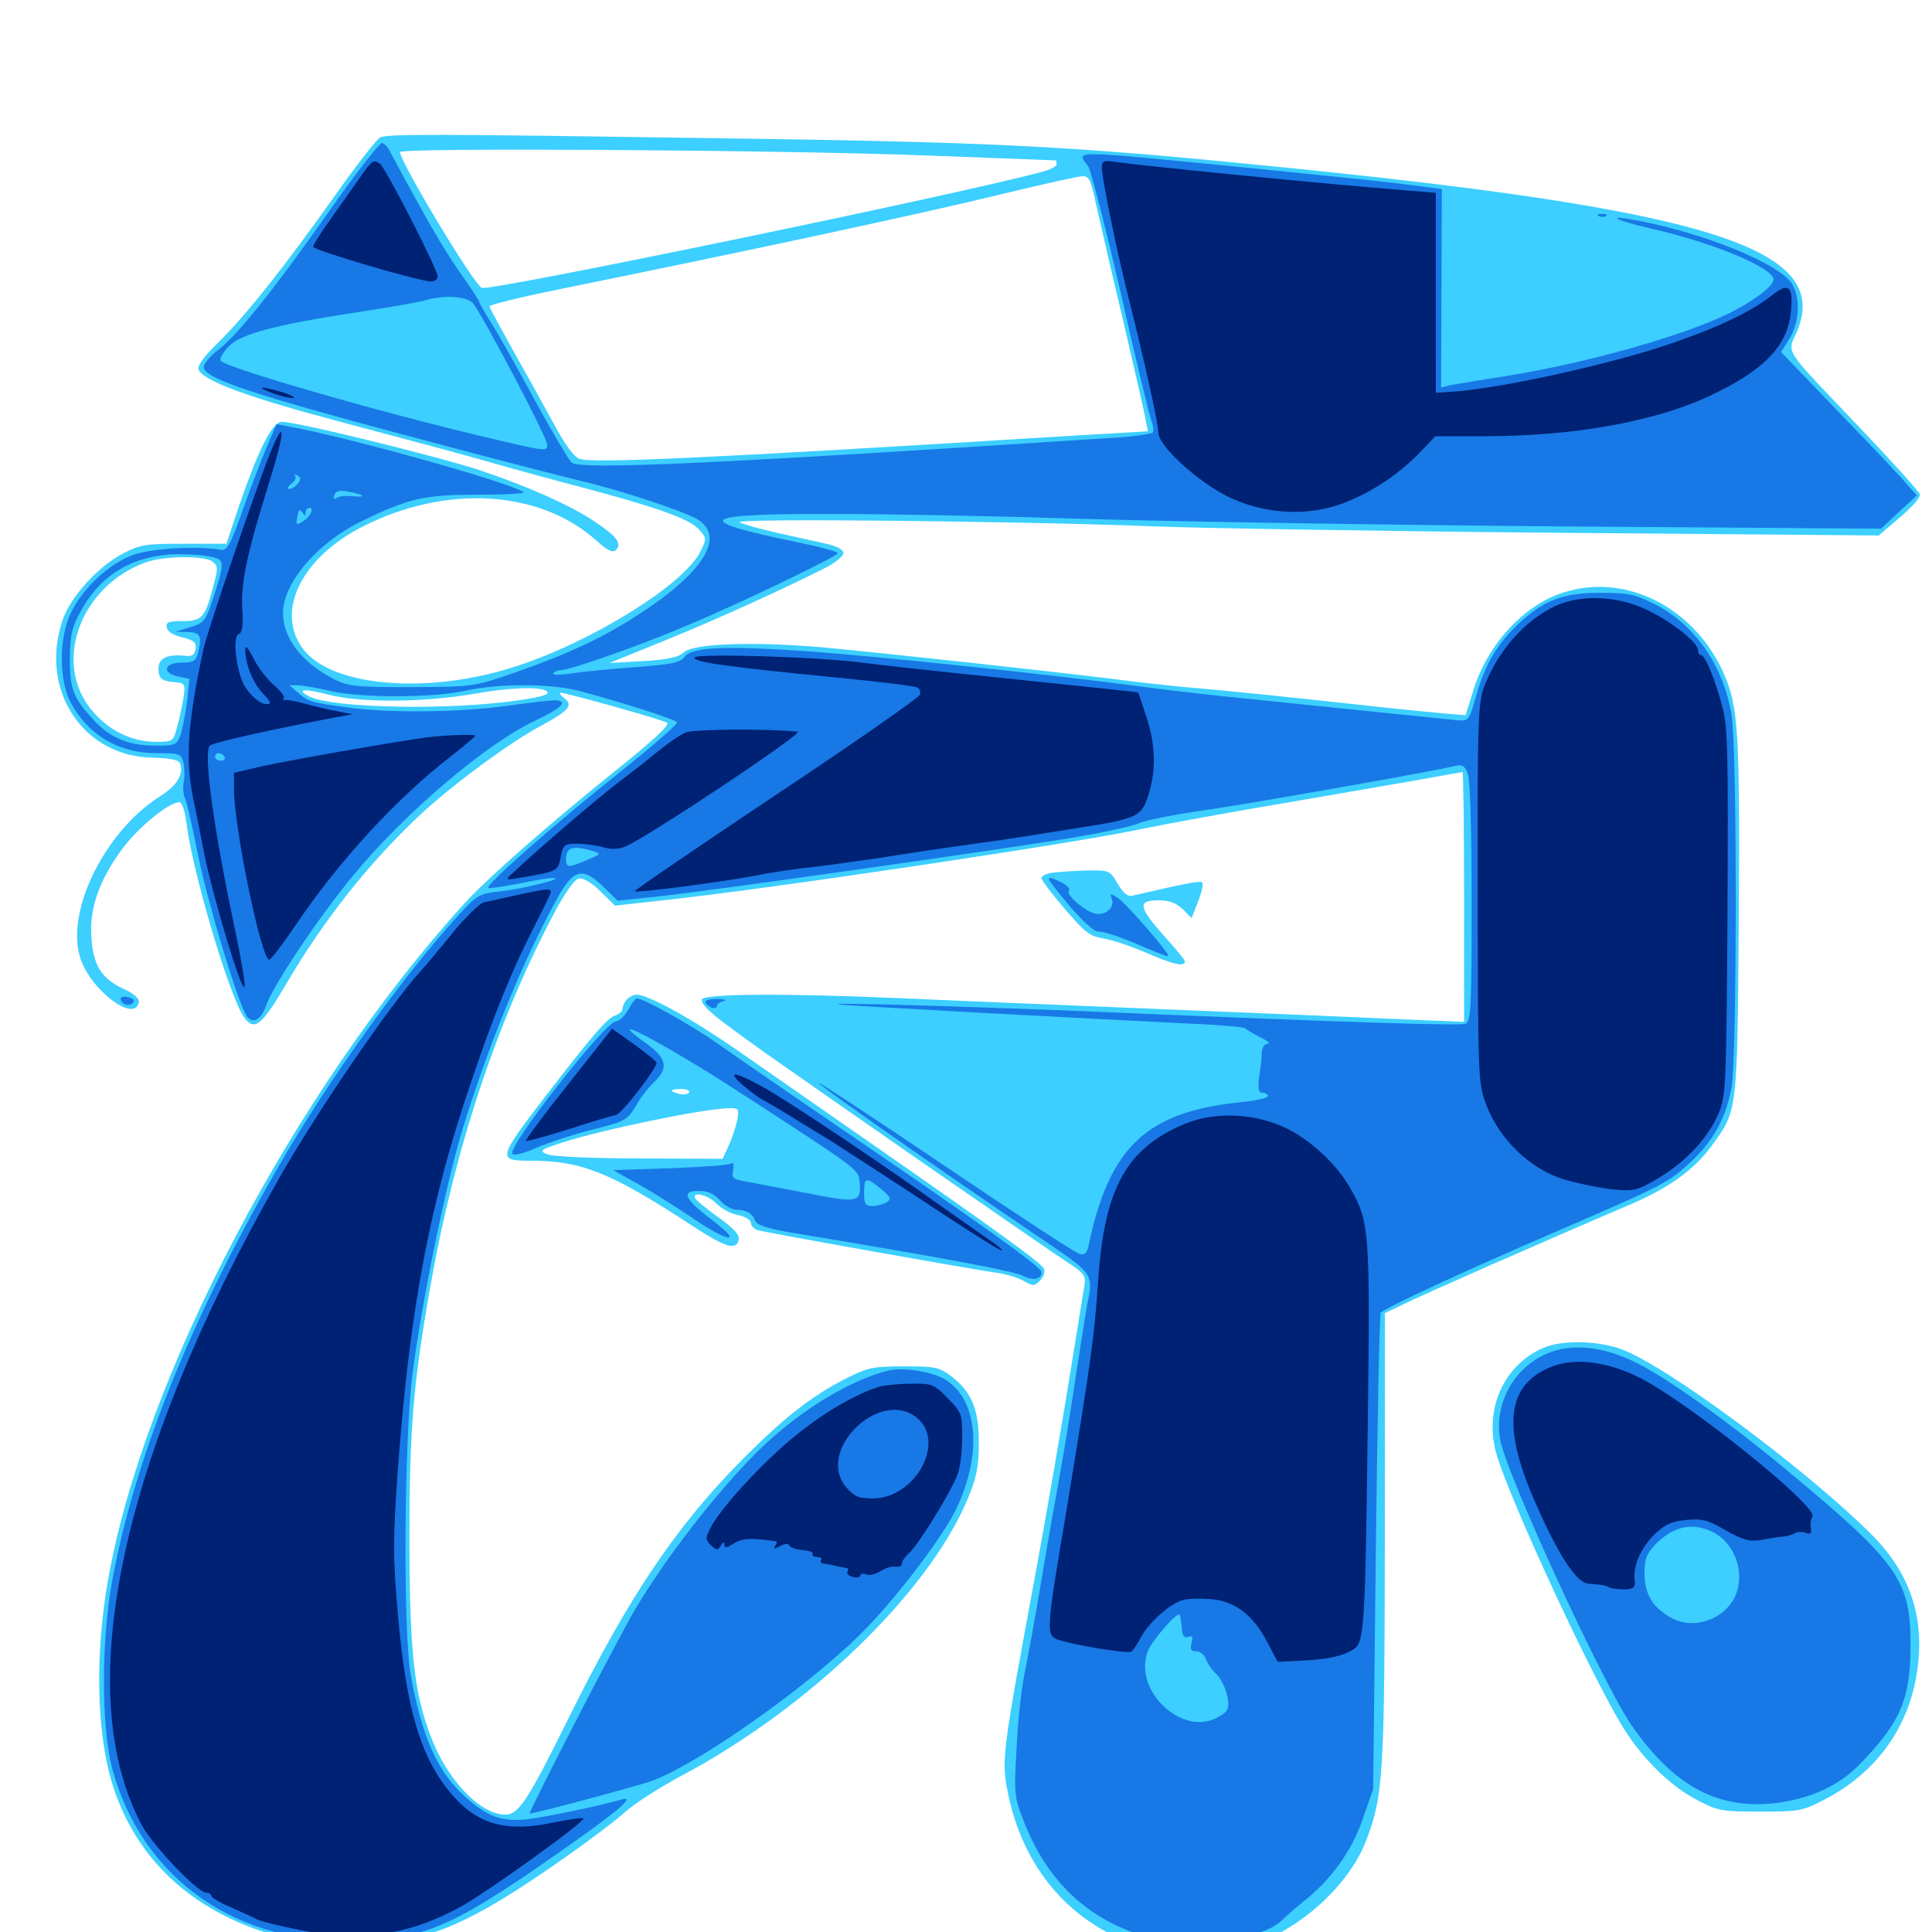 <svg xmlns="http://www.w3.org/2000/svg" viewBox="0 -1000 1000 1000">
	<path fill="#3ccfff" d="M196.875 -928.906C195.117 -928.125 184.766 -914.844 173.828 -899.414C147.852 -862.695 127.148 -836.523 112.891 -822.656C105.664 -815.625 101.953 -810.547 102.734 -808.789C104.883 -802.93 128.906 -794.141 177.734 -781.25C229.883 -767.383 235.742 -765.82 257.812 -759.57C270.117 -756.055 289.453 -750.781 300.781 -747.852C338.281 -737.891 356.445 -731.641 361.328 -726.367C365.82 -721.68 365.82 -721.289 362.695 -714.844C354.688 -697.852 307.031 -668.164 267.578 -655.273C221.484 -640.039 170.703 -644.531 156.445 -664.648C142.578 -683.984 156.25 -711.328 187.5 -727.344C230.859 -749.414 279.492 -746.484 308.789 -720.117C314.453 -715.039 317.188 -713.672 318.75 -715.234C322.07 -718.555 319.336 -722.461 307.422 -730.273C295.117 -738.477 273.828 -748.047 248.242 -756.641C226.367 -763.867 150.781 -782.422 145.508 -781.641C140.625 -780.859 133.789 -767.188 124.023 -739.062L117.188 -718.555H95.117C75.195 -718.555 72.461 -718.164 63.281 -713.281C50.586 -706.641 36.328 -690.82 32.422 -679.102C20.117 -642.969 42.969 -608.203 79.297 -607.812C88.086 -607.617 92.578 -606.641 93.164 -604.883C95.312 -599.414 91.602 -593.359 83.203 -588.086C54.883 -570.312 34.375 -529.688 41.211 -505.273C45.703 -488.477 69.727 -469.922 71.875 -481.25C72.07 -483.203 69.336 -485.742 64.062 -488.086C52.344 -493.555 48.242 -500.391 47.266 -515.039C46.289 -530.273 51.562 -544.922 63.672 -561.133C71.875 -572.07 87.5 -584.766 92.773 -584.766C94.141 -584.766 95.703 -580.469 96.484 -574.219C99.219 -550.391 118.164 -485.938 125.977 -474.023C131.445 -465.82 135.156 -468.555 148.438 -491.211C167.969 -524.414 191.211 -553.711 217.969 -578.711C234.57 -594.141 264.258 -616.016 280.859 -624.805C294.531 -632.227 296.875 -635.156 291.992 -638.672C290.039 -640.234 289.062 -641.406 290.234 -641.406C293.164 -641.406 342.188 -627.734 345.117 -625.977C347.07 -625 339.062 -617.383 316.016 -599.023C283.789 -573.047 252.344 -545.508 240.43 -532.422C152.539 -435.742 74.023 -286.523 55.859 -181.836C49.219 -144.141 50 -104.492 57.617 -78.32C69.922 -36.719 101.367 -8.398 148.242 3.32C161.719 6.836 168.75 7.422 186.328 6.641C222.266 5.078 242.773 -3.711 293.164 -39.062C305.273 -47.656 319.141 -58.008 324.023 -62.5C328.906 -66.797 341.797 -75 352.344 -80.664C418.75 -115.82 480.859 -175.977 500.977 -224.414C505.469 -235.156 506.641 -241.211 506.641 -252.734C506.836 -270.117 502.93 -279.492 492.578 -287.5C486.133 -292.383 484.18 -292.773 467.969 -292.773C451.562 -292.773 449.219 -292.188 437.5 -286.328C419.531 -276.953 406.055 -266.406 384.766 -245.117C350.195 -210.352 325.391 -173.633 294.336 -110.742C272.656 -66.992 268.164 -60.156 260.742 -60.742C247.461 -61.719 231.055 -79.492 222.852 -101.562C214.258 -124.219 212.109 -144.727 211.914 -201.953C211.914 -260.742 213.867 -283.984 222.852 -334.766C235.547 -406.25 257.422 -471.68 286.719 -527.148C292.383 -537.891 297.461 -544.922 299.609 -545.312C301.758 -545.703 306.25 -543.164 310.742 -538.672L318.359 -531.25L341.211 -533.789C393.945 -539.258 558.984 -563.867 591.797 -571.094C600.977 -573.047 636.914 -579.688 671.875 -585.547C706.836 -591.602 740.039 -597.266 745.898 -598.438C751.562 -599.414 756.641 -600.391 757.031 -600.391C757.422 -600.391 757.812 -571.289 757.812 -535.742V-471.094L729.102 -472.266C713.086 -473.047 657.227 -475.391 604.492 -477.539C551.953 -479.688 490.82 -482.227 468.75 -483.203C407.812 -485.938 363.281 -485.742 363.281 -482.617C363.281 -479.102 368.359 -474.805 395.508 -455.469C420.508 -437.695 542.969 -352.734 555.078 -344.922C560.938 -341.016 562.109 -339.062 561.328 -334.961C560.938 -332.227 557.422 -310.938 553.711 -287.891C550 -264.844 542.188 -219.141 536.133 -186.328C518.555 -91.406 518.164 -88.867 521.875 -71.094C529.688 -33.789 552.734 -6.055 586.719 6.25C603.906 12.5 628.516 12.695 647.07 7.031C672.656 -0.977 698.438 -24.219 707.227 -47.656C716.016 -70.703 716.602 -81.055 716.797 -204.102V-320.312L726.172 -324.805C734.18 -328.906 800.781 -358.203 844.727 -376.953C864.062 -385.352 876.758 -394.531 885.742 -406.641C899.414 -425.391 899.219 -423.242 900 -525C900.586 -622.656 899.805 -634.57 891.797 -652.344C876.172 -686.328 840.625 -703.711 808.789 -693.164C788.281 -686.523 769.727 -666.016 762.5 -642.383C760.547 -635.938 758.789 -630.273 758.594 -629.883C758.203 -629.688 741.016 -631.25 720.312 -633.398C670.508 -638.867 631.25 -642.969 613.281 -644.336C605.273 -645.117 589.062 -646.875 577.148 -648.438C546.094 -652.344 454.492 -662.305 424.609 -665.039C389.258 -667.969 358.984 -666.992 353.906 -662.305C351.172 -659.766 345.703 -658.594 332.812 -657.812L315.43 -656.836L344.336 -668.555C371.094 -679.492 403.516 -694.141 426.758 -705.859C432.227 -708.594 436.523 -712.109 436.523 -713.672C436.523 -715.625 433.203 -717.383 426.758 -718.75C421.484 -719.922 409.961 -722.461 401.367 -724.414C392.773 -726.367 384.375 -728.711 382.812 -729.688C379.297 -731.836 528.906 -730.273 597.656 -727.539C622.852 -726.562 717.578 -725 808.008 -724.219L972.461 -722.852L983.398 -732.227C989.453 -737.305 994.141 -742.578 993.75 -744.141C993.359 -745.508 979.492 -760.938 962.891 -778.32C922.07 -821.289 925 -816.602 930.078 -828.32C948.438 -871.875 884.18 -891.797 651.367 -914.648C551.367 -924.609 510.742 -926.562 367.188 -928.516C224.414 -930.664 201.367 -930.664 196.875 -928.906ZM479.492 -919.531C516.016 -918.164 546.094 -916.992 546.484 -916.992C546.68 -916.797 546.875 -916.016 546.875 -914.844C546.875 -913.867 543.555 -912.109 539.648 -911.133C495.703 -899.219 253.906 -849.219 249.414 -850.977C245.312 -852.539 207.227 -916.016 207.031 -921.289C207.031 -923.633 402.734 -922.461 479.492 -919.531ZM567.383 -893.945C569.336 -885.547 575.586 -858.008 581.641 -832.812C587.5 -807.617 592.773 -784.57 593.164 -781.836L594.141 -776.758L557.227 -774.609C370.508 -763.086 306.445 -759.961 300 -762.5C297.07 -763.477 292.383 -769.922 286.719 -780.469C281.836 -789.453 272.461 -806.445 265.82 -818.164C259.18 -830.078 253.516 -840.43 253.32 -841.406C253.125 -842.188 269.727 -846.289 290.039 -850.391C387.109 -870.117 476.562 -889.258 520.508 -900C539.844 -904.688 557.617 -908.594 559.961 -908.789C563.672 -908.984 564.648 -907.227 567.383 -893.945ZM109.961 -709.375C112.891 -707.031 112.891 -705.859 110.547 -697.07C106.25 -680.273 104.492 -678.516 94.531 -678.516C87.109 -678.516 85.742 -677.93 86.328 -675.195C86.719 -673.047 89.844 -671.094 94.336 -670.117C100.391 -668.555 101.758 -667.578 101.172 -664.062C100.781 -660.938 99.414 -660.156 95.703 -660.547C86.914 -661.523 82.031 -659.375 82.031 -654.102C82.031 -648.633 83.594 -647.461 90.82 -646.875C95.703 -646.484 96.094 -645.898 94.922 -638.477C94.141 -634.18 92.773 -627.344 91.602 -623.438C89.648 -616.211 89.453 -616.016 80.469 -616.016C68.359 -616.211 57.422 -621.289 48.633 -631.055C26.562 -655.469 40.82 -696.484 75.586 -708.984C84.961 -712.305 105.664 -712.5 109.961 -709.375ZM283.008 -642.188C284.766 -640.625 281.445 -639.453 268.359 -637.5C232.227 -632.227 171.484 -633.398 159.766 -639.648C152.93 -643.359 157.422 -643.75 170.117 -640.43C186.719 -636.133 219.727 -636.328 246.094 -641.016C263.672 -644.141 280.078 -644.727 283.008 -642.188ZM300.195 -556.25C300.977 -556.836 299.805 -557.422 297.656 -557.227C295.508 -557.227 294.922 -556.641 296.484 -556.055C297.852 -555.469 299.609 -555.664 300.195 -556.25ZM544.531 -548.242C541.406 -547.852 539.062 -546.484 539.062 -545.508C539.062 -544.336 544.531 -537.305 551.172 -529.492C561.523 -517.383 564.258 -515.234 571.289 -514.258C575.781 -513.477 585.742 -510.156 593.359 -506.836C607.031 -500.781 613.281 -499.414 613.281 -502.344C613.281 -503.125 609.57 -507.617 605.273 -512.5C589.062 -530.273 588.086 -533.984 599.609 -533.984C605.469 -533.984 608.789 -532.617 612.305 -529.297L616.797 -524.805L620.117 -533.398C622.07 -538.086 622.852 -542.578 622.266 -543.164C621.289 -544.336 612.891 -542.578 586.719 -536.523C583.594 -535.742 581.641 -537.305 578.516 -542.578C574.414 -549.609 574.219 -549.609 562.109 -549.414C555.273 -549.219 547.461 -548.633 544.531 -548.242ZM324.609 -482.812C323.242 -481.445 322.266 -479.297 322.266 -478.125C322.266 -476.758 320.703 -475.195 318.555 -474.414C314.453 -473.242 306.445 -463.867 282.812 -433.203C257.617 -400.391 257.227 -399.219 274.414 -399.219C301.172 -399.219 316.016 -393.164 358.203 -365.625C375.781 -354.102 381.25 -352.539 382.422 -358.594C382.812 -360.938 379.102 -364.844 371.289 -370.312C364.844 -375 359.57 -379.297 359.57 -380.273C359.18 -383.398 366.797 -381.25 370.898 -376.953C373.438 -374.414 378.32 -371.68 382.031 -371.094C385.742 -370.312 388.672 -368.555 388.672 -366.992C388.672 -365.625 390.234 -363.867 392.188 -363.281C396.68 -361.914 502.344 -343.164 514.648 -341.406C520.117 -340.82 526.758 -338.672 529.688 -337.109C534.766 -334.18 535.352 -334.18 538.281 -337.109C540.039 -338.867 541.016 -341.602 540.43 -343.164C539.258 -346.094 518.555 -361.133 446.68 -411.133C424.414 -426.562 395.117 -447.07 381.25 -456.641C358.203 -472.656 335.547 -485.156 329.492 -485.156C328.125 -485.156 325.977 -484.18 324.609 -482.812ZM356.641 -434.57C356.055 -433.594 353.711 -433.203 351.562 -433.789C346.094 -435.156 346.68 -436.328 352.734 -436.328C355.469 -436.328 357.227 -435.547 356.641 -434.57ZM381.641 -420.312C380.859 -416.797 378.906 -410.742 377.148 -407.031L374.023 -400.195L331.055 -400.391C307.227 -400.391 285.938 -401.367 283.203 -402.539C278.906 -404.297 279.492 -404.883 291.016 -408.594C311.523 -415.234 362.305 -425.781 376.367 -426.367C382.422 -426.562 382.617 -426.367 381.641 -420.312ZM798.828 -302.344C778.516 -293.555 768.359 -271.094 774.219 -248.633C780.273 -225.781 826.953 -125.195 841.992 -102.93C851.953 -87.891 865.43 -75.195 877.93 -68.555C889.062 -62.695 890.82 -62.305 911.133 -62.305C931.445 -62.305 933.203 -62.695 944.336 -68.555C971.484 -82.617 988.281 -106.25 992.383 -135.547C996.289 -162.891 988.672 -185.547 969.141 -205.273C936.523 -238.281 861.914 -293.75 838.867 -301.758C826.172 -306.25 808.398 -306.445 798.828 -302.344Z"/>
	<path fill="#1878e5" d="M169.922 -890.039C141.016 -849.023 122.656 -826.172 112.305 -818.359C108.594 -815.43 105.469 -811.719 105.469 -810.156C105.469 -803.906 131.055 -795.508 232.422 -768.75C260.938 -761.133 290.82 -753.516 298.828 -751.562C319.922 -746.68 353.711 -735.547 360.938 -731.25C375.391 -722.461 364.844 -704.688 332.812 -683.398C313.281 -670.508 295.703 -662.109 266.211 -651.758C245.117 -644.531 245.117 -644.531 212.891 -644.336C182.812 -644.336 180.078 -644.727 171.875 -649.023C155.859 -657.422 146.484 -669.922 146.484 -682.617C146.484 -698.438 164.453 -719.336 187.695 -730.469C211.914 -742.188 219.531 -743.945 247.461 -743.945C261.523 -743.945 272.07 -744.531 270.898 -745.312C262.891 -750.586 180.273 -773.633 150.195 -779.102L143.164 -780.469L137.695 -767.773C134.766 -760.742 129.102 -745.898 125.195 -734.766C119.141 -717.578 117.383 -714.844 114.258 -715.43C102.344 -717.578 78.32 -716.211 68.75 -712.695C56.445 -708.203 43.164 -695.898 36.719 -682.812C30.469 -670.312 30.469 -647.852 36.523 -636.523C45.508 -619.531 61.523 -610.156 80.859 -610.156C92.969 -610.156 93.75 -609.961 94.922 -605.273C95.508 -602.539 95.703 -598.047 95.117 -595.117C94.531 -592.188 94.922 -588.477 95.703 -586.914C96.68 -585.156 99.609 -571.875 102.539 -557.422C107.227 -533.984 121.875 -484.961 127.148 -475C130.078 -469.531 134.961 -471.484 137.695 -479.492C141.406 -490.039 164.453 -524.609 182.812 -546.875C208.984 -578.711 251.758 -615.234 276.953 -626.953C291.016 -633.594 294.727 -637.5 286.719 -637.5C284.18 -637.5 273.047 -636.133 261.719 -634.57C237.305 -631.25 201.562 -630.859 180.273 -633.789C161.328 -636.328 159.766 -636.719 154.297 -641.406L149.805 -645.312H154.492C157.031 -645.117 164.453 -643.945 170.898 -642.383C186.523 -638.672 223.828 -638.672 241.211 -642.578C258.594 -646.289 284.766 -646.289 299.805 -642.383C320.508 -636.914 349.414 -627.734 350.391 -626.172C350.977 -625.195 337.5 -613.672 320.703 -600.195C288.867 -575 251.172 -541.992 252.734 -540.43C253.125 -540.039 260.156 -541.016 268.359 -542.578C276.367 -544.336 284.57 -545.703 286.523 -545.508C292.188 -545.312 271.484 -540.039 258.984 -538.672C248.242 -537.5 246.68 -536.523 238.477 -527.539C209.375 -496.094 169.531 -440.43 143.75 -395.508C98.633 -316.992 69.922 -245.508 58.203 -182.422C52.344 -150.977 52.344 -105.859 58.203 -84.18C73.633 -27.148 123.242 7.227 186.133 4.688C221.289 3.32 236.523 -3.711 296.875 -46.484C322.266 -64.453 329.297 -70.898 320.898 -68.359C311.719 -65.625 283.008 -59.57 273.242 -58.398C259.766 -56.836 251.953 -59.766 240.43 -70.312C226.367 -83.008 218.164 -101.562 212.5 -133.594C208.594 -156.445 209.18 -254.297 213.477 -288.867C218.359 -326.367 230.859 -387.695 239.453 -415.625C252.344 -458.008 271.094 -503.711 288.281 -534.766C296.875 -550.391 301.562 -551.562 312.695 -540.625L319.727 -533.789L340.039 -535.938C366.211 -538.672 513.281 -559.57 552.734 -566.016C569.336 -568.75 586.133 -572.266 589.844 -574.023C593.555 -575.586 609.375 -578.711 625 -580.859C651.172 -584.766 741.992 -600.781 752.93 -603.516C756.836 -604.492 758.203 -603.711 759.766 -599.414C760.938 -596.289 761.719 -569.727 761.719 -532.812C761.719 -478.711 761.328 -471.289 758.594 -470.117C755.664 -468.945 694.336 -470.898 566.406 -476.367C494.922 -479.297 425.195 -481.25 434.57 -480.078C440.234 -479.297 564.844 -472.656 617.188 -470.117C631.641 -469.531 643.945 -468.359 644.531 -467.773C645.117 -466.992 648.633 -465.039 652.344 -463.086C656.055 -461.328 657.812 -459.766 656.25 -459.766C654.492 -459.766 653.32 -457.812 653.125 -455.469C653.125 -452.93 652.539 -447.266 651.758 -442.773C650.977 -436.328 651.367 -434.375 653.516 -434.375C655.078 -434.375 656.25 -433.594 656.25 -432.617C656.25 -431.641 649.805 -430.273 642.188 -429.492C593.555 -424.609 574.219 -406.445 563.477 -355.469C562.695 -351.367 561.328 -350.195 558.789 -350.977C556.836 -351.367 525.781 -371.68 489.648 -396.094C453.516 -420.508 423.828 -440.039 423.828 -439.453C423.828 -438.281 485.742 -394.922 537.695 -359.766C566.797 -340.039 566.016 -341.211 562.5 -323.438C561.523 -317.969 558.984 -301.367 556.641 -286.523C554.492 -271.68 550.977 -250 548.828 -238.086C546.68 -226.367 542.188 -201.172 539.062 -182.227C535.938 -163.086 531.836 -141.406 530.273 -133.594C528.711 -125.977 526.758 -108.594 526.172 -94.922C524.805 -70.898 525 -69.727 530.273 -56.445C541.797 -27.344 561.133 -8.398 589.062 1.172C611.523 8.984 652.344 5.078 663.477 -6.055C665.43 -8.008 671.094 -12.891 676.172 -16.992C689.844 -28.125 700.195 -42.969 705.664 -59.375L710.742 -74.023L712.109 -196.484C712.891 -263.867 714.062 -319.727 714.648 -320.508C716.406 -322.852 757.227 -341.797 806.25 -362.891C861.133 -386.523 863.672 -387.891 875.391 -398.828C886.914 -409.57 893.359 -421.484 896.289 -437.305C899.023 -452.344 899.219 -612.305 896.289 -629.688C892.188 -655.469 876.953 -677.344 855.664 -687.695C846.289 -692.383 842.383 -693.164 828.125 -693.164C808.203 -693.164 797.852 -688.867 783.984 -675.195C773.828 -664.844 768.164 -654.883 763.672 -638.477C760.547 -627.344 759.961 -626.758 754.688 -627.148C751.562 -627.539 727.539 -629.883 701.172 -632.617C674.805 -635.352 644.141 -638.477 632.812 -639.648C621.484 -640.82 599.609 -643.359 583.984 -645.508C538.867 -651.367 450.586 -660.742 415.039 -663.086C374.219 -665.82 358.008 -665.039 354.297 -659.961C352.148 -657.031 347.461 -656.055 328.711 -654.688C316.016 -653.711 301.172 -652.344 295.508 -651.367C289.844 -650.586 285.742 -650.586 286.328 -651.562C286.914 -652.344 288.672 -653.125 290.234 -653.125C295.117 -653.125 333.203 -666.602 356.836 -676.758C386.328 -689.258 433.594 -712.109 433.594 -713.672C433.594 -714.453 424.219 -716.992 412.695 -719.336C356.641 -730.859 360.938 -734.18 431.641 -733.984C460.156 -733.984 518.555 -732.812 561.523 -731.445C604.492 -730.078 714.844 -728.32 806.641 -727.539L973.633 -726.367L982.812 -734.961L992.188 -743.555L985.938 -750.586C982.617 -754.492 966.797 -771.094 950.781 -787.695L921.875 -817.773L926.172 -824.609C932.031 -834.18 932.031 -848.633 925.977 -855.078C916.406 -865.234 881.25 -879.297 849.023 -885.547C830.078 -889.258 834.57 -886.328 854.883 -881.641C887.305 -874.219 917.969 -861.328 917.969 -855.273C917.969 -851.953 908.203 -844.531 895.508 -838.086C871.289 -826.172 822.266 -812.305 780.273 -805.469C766.406 -803.32 752.93 -800.977 750.391 -800.586L745.898 -799.414L746.094 -850.781L746.289 -902.148L728.125 -904.492C718.164 -905.859 683.203 -909.375 650.391 -912.695C550.586 -922.461 557.227 -922.461 563.281 -913.867C564.648 -911.719 572.266 -882.227 580.078 -848.438C587.695 -814.648 594.922 -784.961 595.898 -782.422C596.875 -779.883 597.266 -777.148 596.68 -776.172C596.094 -775.391 587.109 -774.023 576.758 -773.438C373.242 -760.156 300.586 -756.641 295.898 -760.547C294.336 -761.914 285.938 -776.172 276.953 -792.578C268.164 -808.789 258.203 -826.758 254.492 -832.422C250.977 -838.086 248.047 -843.164 248.047 -843.75C248.047 -844.336 243.359 -851.562 237.5 -859.766C228.906 -872.266 221.289 -885.352 201.367 -922.461C200.586 -924.023 199.023 -925.586 197.852 -925.977C196.68 -926.367 183.984 -910.156 169.922 -890.039ZM244.727 -843.164C249.414 -837.695 283.203 -773.633 283.203 -769.922C283.203 -766.211 283.203 -766.211 252.539 -773.438C197.461 -786.328 116.406 -809.766 114.258 -813.281C113.477 -814.453 115.625 -817.773 118.555 -820.898C125.195 -827.344 142.969 -832.031 186.719 -838.672C201.953 -841.016 216.992 -843.555 219.922 -844.531C229.883 -847.461 241.406 -846.68 244.727 -843.164ZM154.102 -749.609C152.93 -748.047 150.781 -746.875 149.609 -746.875C148.438 -746.875 149.023 -748.242 150.781 -749.609C152.734 -750.977 153.516 -752.93 152.734 -753.711C151.953 -754.688 152.539 -754.688 153.906 -753.906C155.859 -752.734 155.859 -751.758 154.102 -749.609ZM187.5 -743.555C188.086 -742.969 185.742 -742.773 182.617 -743.164C179.297 -743.555 175.586 -743.164 174.414 -742.383C172.656 -741.211 172.266 -741.797 173.047 -743.75C173.828 -745.898 175.781 -746.484 180.273 -745.508C183.789 -744.922 186.914 -743.945 187.5 -743.555ZM158.203 -734.766C158.203 -735.938 158.984 -737.109 160.156 -737.109C162.891 -737.109 160.547 -732.422 156.445 -729.883C153.32 -727.93 153.125 -728.32 153.906 -732.617C154.492 -736.133 155.273 -736.719 156.445 -734.766C157.812 -732.812 158.203 -732.812 158.203 -734.766ZM113.672 -710.156C115.625 -708.203 115.039 -704.883 111.133 -692.773C106.445 -678.516 106.055 -677.734 98.633 -675.391L90.82 -673.047L97.266 -672.852C103.906 -672.656 104.688 -670.703 102.344 -661.523C101.367 -657.812 99.805 -657.031 93.945 -657.031C84.766 -657.031 83.594 -651.562 92.383 -649.805L98.047 -648.633L96.875 -637.305C96.094 -630.859 94.531 -623.242 93.555 -619.922C91.406 -614.258 91.016 -614.062 79.883 -614.062C66.797 -614.062 56.836 -618.164 48.633 -627.148C38.086 -638.477 36.133 -643.164 36.133 -658.789C36.328 -671.484 37.109 -675.195 41.992 -683.984C52.93 -703.906 71.484 -714.062 96.094 -713.086C104.883 -712.891 112.109 -711.719 113.672 -710.156ZM116.211 -608.203C116.797 -607.227 116.016 -606.25 114.453 -606.25C112.695 -606.25 111.328 -607.227 111.328 -608.203C111.328 -609.375 112.109 -610.156 113.086 -610.156C114.258 -610.156 115.625 -609.375 116.211 -608.203ZM306.641 -559.57C311.328 -558.008 311.328 -558.008 303.906 -554.883C294.336 -550.781 292.969 -550.781 292.969 -555.078C292.969 -561.523 296.289 -562.5 306.641 -559.57ZM658.789 -427.148C659.961 -427.734 658.984 -428.125 656.25 -428.125C653.516 -428.125 652.539 -427.734 653.906 -427.148C655.078 -426.758 657.422 -426.758 658.789 -427.148ZM611.719 -157.617C611.914 -153.32 612.891 -151.953 615.039 -152.734C617.188 -153.516 617.578 -152.734 616.797 -149.609C615.82 -146.289 616.406 -145.312 619.141 -145.312C621.094 -145.312 623.242 -143.555 624.023 -141.602C624.609 -139.648 627.148 -135.742 629.688 -133.398C632.227 -130.859 634.57 -125.586 635.352 -121.68C636.328 -115.43 635.742 -114.258 630.664 -111.328C612.109 -100.391 585.742 -125.391 594.336 -145.898C596.875 -151.562 609.18 -165.625 610.547 -164.258C610.938 -163.867 611.328 -160.938 611.719 -157.617ZM827.734 -888.086C826.172 -888.672 826.758 -889.258 828.906 -889.258C831.055 -889.453 832.227 -888.867 831.445 -888.281C830.859 -887.695 829.102 -887.5 827.734 -888.086ZM542.969 -544.727C542.969 -544.141 548.047 -537.695 554.102 -530.469C561.133 -522.461 566.602 -517.578 568.75 -517.773C570.508 -518.164 579.297 -515.234 588.086 -511.523C596.875 -507.617 604.297 -504.883 604.688 -505.078C605.664 -506.25 583.203 -532.031 578.711 -535.156C574.609 -537.695 574.414 -537.695 575.391 -534.961C577.148 -530.664 572.852 -526.367 567.578 -526.953C562.305 -527.539 551.172 -537.109 553.32 -539.062C554.102 -539.844 552.344 -541.602 549.609 -543.164C543.945 -545.898 542.969 -546.289 542.969 -544.727ZM62.5 -483.203C62.5 -480.273 66.602 -478.711 68.75 -480.859C69.922 -482.031 69.141 -483.008 66.602 -483.789C64.258 -484.375 62.5 -483.984 62.5 -483.203ZM325.195 -477.344C323.438 -474.219 320.703 -471.484 318.75 -471.289C313.281 -471.289 262.109 -405.859 265.234 -402.734C266.211 -401.758 271.484 -403.125 277.539 -405.859C283.398 -408.398 296.289 -412.695 306.25 -415.234C323.633 -419.531 324.609 -420.117 329.102 -427.539C331.445 -431.836 335.938 -437.5 338.672 -440.039C346.094 -447.07 345.117 -452.148 334.961 -459.57C308.789 -478.32 343.945 -459.961 383.789 -433.984C444.336 -394.727 444.336 -394.727 444.922 -388.477C445.898 -377.539 444.336 -377.148 417.773 -382.422C404.492 -384.961 390.234 -387.695 385.938 -388.477C379.297 -389.648 378.516 -390.234 379.492 -394.336C380.078 -397.461 379.492 -398.633 378.125 -397.656C376.953 -396.875 362.891 -395.898 346.68 -395.312L317.383 -394.336L331.055 -386.719C338.672 -382.422 351.562 -374.219 359.961 -368.555C376.953 -357.031 384.57 -356.25 369.727 -367.578C354.102 -379.492 351.953 -383.594 361.914 -383.594C366.406 -383.594 369.727 -382.031 372.656 -378.711C375 -375.977 378.906 -373.828 381.25 -373.828C386.523 -373.828 389.453 -371.875 391.016 -367.969C391.797 -365.82 398.047 -363.867 411.328 -361.719C485.547 -349.414 524.414 -342.188 528.906 -339.844C534.766 -336.914 539.062 -337.695 539.062 -341.602C539.062 -344.141 509.375 -365.43 431.641 -418.359C406.445 -435.547 379.297 -454.297 371.289 -459.961C358.203 -469.141 333.203 -483.203 329.688 -483.203C328.906 -483.203 326.953 -480.664 325.195 -477.344ZM456.055 -384.57C460.938 -380.469 461.523 -379.492 458.984 -377.734C457.422 -376.758 454.102 -375.781 451.758 -375.781C447.852 -375.781 447.266 -376.758 447.266 -382.617C447.266 -390.82 448.242 -391.016 456.055 -384.57ZM365.234 -481.445C365.234 -480.469 366.602 -479.297 368.164 -478.516C369.727 -477.93 371.094 -478.32 371.094 -479.297C371.094 -480.273 372.656 -481.445 374.609 -481.836C376.367 -482.422 375 -482.812 371.68 -483.008C368.164 -483.008 365.234 -482.422 365.234 -481.445ZM808.398 -301.758C787.305 -297.461 773.047 -276.953 776.367 -255.469C778.711 -239.062 829.102 -129.492 844.336 -107.227C866.602 -75 890.039 -62.695 920.898 -66.992C938.281 -69.531 951.953 -75.977 962.305 -86.523C983.594 -108.398 988.867 -120.312 988.867 -148.242C989.062 -181.836 982.422 -191.211 925.977 -238.086C894.141 -264.648 860.352 -288.672 844.727 -295.703C831.836 -301.758 819.141 -303.906 808.398 -301.758ZM886.914 -206.836C898.633 -200.586 903.711 -184.766 897.656 -172.852C891.602 -161.328 876.367 -156.445 865.234 -162.5C855.469 -167.969 851.562 -174.219 851.172 -184.961C851.172 -192.773 851.953 -195.312 856.641 -200.391C866.016 -210.156 876.172 -212.305 886.914 -206.836ZM459.961 -290.625C442.383 -286.328 419.727 -273.438 400 -256.055C378.516 -237.305 346.484 -197.07 328.516 -166.602C318.945 -150.195 273.047 -61.328 274.219 -61.328C276.953 -61.328 330.859 -75.781 337.695 -78.32C361.719 -87.305 416.406 -125.781 444.922 -153.711C461.719 -170.117 486.328 -202.148 494.141 -217.383C508.594 -246.289 506.641 -275.195 489.258 -285.938C482.812 -290.039 467.383 -292.383 459.961 -290.625Z"/>
	<path fill="#002274" d="M186.523 -908.398C183.398 -903.906 176.562 -894.336 171.484 -887.109C166.211 -879.883 162.109 -873.242 162.109 -872.266C162.109 -870.508 217.188 -854.297 223.242 -854.297C225 -854.297 226.562 -855.469 226.562 -856.836C226.562 -860.547 199.414 -913.477 196.68 -915.234C193.164 -917.578 192.773 -917.188 186.523 -908.398ZM570.312 -913.281C570.312 -907.812 577.539 -872.656 583.008 -850.391C591.797 -815.82 599.609 -780.664 599.609 -775.977C599.609 -769.141 619.922 -750.586 635.938 -742.773C654.102 -733.984 675.977 -732.617 693.945 -739.062C708.789 -744.531 722.852 -753.516 734.375 -765.234L742.969 -774.219H768.945C814.453 -774.219 856.641 -781.836 884.57 -794.922C912.891 -808.203 925.195 -820.703 926.953 -838.477C928.32 -852.148 925.781 -854.102 916.797 -846.875C905.859 -838.281 887.891 -829.883 861.719 -821.094C830.273 -810.742 775.781 -798.828 751.953 -797.266L743.164 -796.68V-848.438V-900.195L726.562 -901.562C688.477 -904.492 592.383 -914.062 578.711 -916.016C571.289 -917.188 570.312 -916.797 570.312 -913.281ZM140.625 -796.68C144.336 -795.312 149.219 -793.945 151.367 -793.945C153.516 -793.945 151.367 -795.312 146.484 -796.875C135.352 -800.195 131.445 -800.195 140.625 -796.68ZM139.844 -765.43C132.422 -747.07 107.422 -673.633 105.273 -663.867C96.875 -625 95.703 -606.055 100.586 -583.789C101.367 -580.664 103.516 -569.141 105.664 -558.398C110.156 -535.742 125.586 -484.57 126.562 -489.453C126.953 -491.406 124.805 -503.516 122.07 -516.797C110.742 -569.727 105.078 -610.547 108.594 -614.062C110.156 -615.625 141.406 -622.656 174.805 -628.906L182.617 -630.273L173.828 -632.031C168.945 -632.812 161.523 -634.766 157.227 -635.938C152.93 -637.109 148.633 -637.891 147.461 -637.695C146.484 -637.5 146.094 -637.695 146.875 -638.477C147.656 -639.258 145.312 -642.383 141.602 -645.508C138.086 -648.633 133.203 -654.883 131.055 -659.57C128.32 -664.844 126.953 -666.406 126.953 -663.867C126.953 -656.25 130.859 -646.484 136.133 -641.016C140.234 -636.719 140.625 -635.547 138.086 -635.547C133.984 -635.547 127.344 -641.992 125.195 -647.852C121.68 -657.227 120.703 -670.703 123.438 -671.68C125.391 -672.461 125.977 -675.977 125.391 -684.961C124.609 -698.242 127.93 -714.062 139.453 -750.781C147.656 -776.758 147.852 -785.352 139.844 -765.43ZM805.469 -686.523C789.258 -679.102 775 -662.891 767.969 -643.945C765.039 -635.547 764.648 -625 764.844 -536.914C765.039 -439.648 765.039 -439.258 769.531 -427.539C776.367 -409.961 792.188 -394.922 809.18 -389.648C816.406 -387.5 827.734 -385.156 834.57 -384.375C845.898 -383.398 847.266 -383.594 858.398 -390.234C872.852 -398.828 884.57 -411.523 889.648 -424.023C893.359 -432.812 893.555 -439.258 894.141 -527.539C894.531 -608.984 894.336 -623.242 891.602 -633.789C887.891 -647.852 882.617 -660.938 880.469 -660.938C879.492 -660.938 878.906 -662.109 878.906 -663.477C878.906 -667.383 865.234 -678.32 852.344 -684.375C837.5 -691.602 818.359 -692.383 805.469 -686.523ZM359.375 -659.57C359.375 -657.227 377.539 -654.688 434.18 -649.219C455.469 -647.07 473.828 -644.922 474.805 -644.141C475.977 -643.555 476.562 -641.797 476.172 -640.43C475.781 -639.062 442.383 -615.625 401.758 -588.672C361.133 -561.523 328.125 -539.062 328.516 -538.672C329.492 -537.695 374.414 -543.555 391.602 -546.875C400.195 -548.633 413.867 -550.586 421.875 -551.367C429.883 -552.344 445.312 -554.492 456.055 -556.055C466.797 -557.812 486.133 -560.742 499.023 -562.5C511.914 -564.258 526.367 -566.406 531.25 -567.188C536.133 -567.969 549.219 -570.117 560.547 -571.875C586.914 -575.977 590.43 -577.539 593.555 -585.938C598.438 -599.414 598.438 -612.891 593.75 -627.734C591.406 -635.156 589.258 -641.406 589.062 -641.602C588.867 -641.797 562.695 -644.531 491.211 -651.953C475.195 -653.711 454.883 -655.859 446.289 -657.031C421.484 -660.156 359.375 -661.914 359.375 -659.57ZM355.078 -620.898C352.344 -619.922 345.898 -615.43 340.82 -611.328C335.742 -607.031 327.148 -600.391 321.68 -596.289C309.57 -587.109 280.078 -561.914 264.844 -547.656C261.328 -544.336 261.719 -544.336 270.703 -545.898C288.672 -549.023 288.867 -549.219 290.234 -556.445C291.406 -562.695 291.992 -563.281 298.633 -563.281C302.539 -563.281 308.594 -562.5 312.109 -561.523C316.406 -560.156 320.117 -560.352 323.828 -561.914C335.742 -566.992 416.602 -620.898 412.891 -621.289C398.047 -622.852 359.18 -622.656 355.078 -620.898ZM222.656 -618.555C209.375 -616.992 149.219 -606.445 135.352 -603.32L121.094 -600V-591.602C121.094 -571.484 135.547 -501.953 139.453 -503.32C140.625 -503.711 146.875 -512.109 153.516 -521.875C175.586 -554.492 205.469 -587.109 233.984 -608.984C240.625 -614.258 246.094 -618.945 246.094 -619.141C246.094 -620.117 232.227 -619.531 222.656 -618.555ZM267.578 -536.719C260.547 -535.156 252.93 -533.398 250.586 -533.008C248.242 -532.422 240.82 -525.195 233.984 -516.797C227.344 -508.594 220.117 -500 218.164 -497.852C202.344 -480.664 163.867 -424.414 143.75 -388.867C61.914 -244.531 36.523 -123.633 73.633 -54.883C79.492 -44.336 102.344 -20.312 106.836 -20.312C108.203 -20.312 109.375 -19.531 109.375 -18.75C109.375 -17.773 114.062 -15.039 119.727 -12.695C125.195 -10.156 131.445 -7.422 133.203 -6.445C134.961 -5.469 145.508 -2.93 156.445 -0.781C186.328 5.273 211.914 1.562 238.477 -13.086C252.344 -20.703 303.32 -57.422 301.953 -58.789C301.562 -59.375 294.141 -58.203 285.352 -56.445C261.719 -51.562 246.875 -55.859 233.789 -71.289C217.969 -89.844 210.352 -114.648 206.055 -163.281C203.32 -194.531 203.32 -201.953 205.859 -238.477C211.914 -321.68 222.461 -377.734 243.945 -440.234C255.664 -475 265.234 -498.438 276.562 -520.508C281.25 -529.688 285.156 -537.695 285.156 -538.477C285.156 -540.234 282.617 -540.039 267.578 -536.719ZM294.141 -438.867C281.641 -423.242 271.875 -409.961 272.266 -409.57C272.656 -408.984 282.812 -411.914 294.727 -415.625C306.641 -419.531 317.383 -422.656 318.75 -422.852C321.289 -422.852 339.844 -446.875 339.844 -449.805C339.844 -450.586 334.57 -454.883 328.32 -459.375L316.797 -467.578ZM384.766 -438.086C388.477 -434.961 392.969 -431.641 394.531 -430.859C396.094 -430.078 403.906 -425.586 411.719 -420.703C419.531 -415.82 427.539 -410.938 429.297 -409.961C435.742 -405.859 462.305 -388.672 489.844 -370.508C505.273 -360.352 518.164 -352.344 518.555 -352.734C518.945 -353.125 516.016 -355.664 512.109 -358.203C508.203 -360.938 497.07 -368.75 487.305 -375.586C458.008 -396.68 406.055 -431.445 393.945 -437.891C379.688 -445.703 375.977 -445.703 384.766 -438.086ZM612.891 -418.164C582.812 -405.469 571.484 -384.57 568.359 -336.719C566.406 -307.812 564.648 -295.117 551.758 -216.797C541.406 -155.469 541.406 -153.711 547.461 -151.367C554.883 -148.633 583.594 -143.945 585.547 -145.117C586.523 -145.703 588.672 -149.023 590.43 -152.344C594.336 -159.961 605.859 -170.312 612.5 -171.875C615.234 -172.656 621.875 -172.656 627.148 -172.266C639.453 -171.094 648.828 -163.867 656.055 -149.805L661.328 -139.844L673.047 -140.43C687.109 -141.016 694.922 -142.773 700.586 -146.289C706.25 -150 706.641 -157.422 708.008 -266.406C709.18 -362.109 708.789 -367.773 699.023 -384.766C692.188 -396.875 679.688 -408.789 666.992 -415.43C650.586 -423.828 629.102 -425 612.891 -418.164ZM804.102 -292.969C780.273 -284.18 777.148 -262.891 793.75 -224.414C806.055 -195.898 815.82 -180.664 822.266 -180.273C829.688 -179.688 830.859 -179.492 833.008 -178.32C834.18 -177.734 837.695 -177.344 840.82 -177.344C845.703 -177.539 846.484 -178.32 846.094 -182.031C845.117 -189.258 849.219 -198.828 856.445 -205.859C861.719 -210.938 865.039 -212.5 872.852 -213.281C881.055 -214.062 883.984 -213.281 893.359 -207.812C902.539 -202.734 905.664 -201.953 911.719 -202.93C915.625 -203.711 920.703 -204.492 923.047 -204.688C925.195 -204.883 927.93 -205.664 929.102 -206.445C930.273 -207.227 932.812 -207.227 934.57 -206.641C936.914 -205.664 937.695 -206.25 937.305 -208.984C936.914 -210.938 937.305 -213.672 938.086 -215.039C941.211 -220.117 874.219 -274.023 848.633 -286.914C832.422 -295.117 815.82 -297.266 804.102 -292.969ZM455.078 -282.227C443.164 -278.516 427.539 -269.531 413.086 -258.008C396.68 -245.117 373.438 -220.117 367.969 -209.57C365.039 -203.906 365.039 -203.125 367.969 -200.195C370.898 -197.461 371.484 -197.461 373.047 -200C374.414 -201.953 375 -202.148 375 -200.391C375 -198.633 376.172 -198.828 379.883 -201.172C384.18 -203.906 389.258 -204.102 401.953 -202.148C402.344 -201.953 401.953 -200.977 401.172 -199.805C400.195 -198.242 400.977 -198.242 403.906 -199.805C406.445 -201.172 408.203 -201.172 408.594 -200C408.984 -199.023 411.914 -198.047 415.43 -197.656C418.75 -197.461 421.094 -196.484 420.703 -195.703C420.117 -194.922 421.094 -194.141 422.852 -194.141C424.609 -194.141 425.586 -193.359 425 -192.578C424.414 -191.602 425 -190.82 426.367 -190.625C427.734 -190.625 430.469 -190.039 432.617 -189.453C434.766 -189.062 437.305 -188.477 438.086 -188.477C439.062 -188.281 439.258 -187.5 438.672 -186.523C438.086 -185.547 439.258 -184.375 441.406 -183.789C443.555 -183.203 445.312 -183.594 445.312 -184.57C445.312 -185.352 446.68 -185.742 448.242 -185.156C449.805 -184.375 453.125 -185.156 455.664 -186.719C458.008 -188.281 461.523 -189.453 463.477 -189.062C465.234 -188.867 466.797 -189.453 466.797 -190.625C466.797 -191.797 468.359 -194.141 470.312 -195.898C475.195 -200 492.969 -228.906 495.703 -237.109C497.07 -240.625 498.047 -249.219 498.047 -256.25C498.047 -268.164 497.656 -269.141 490.43 -276.367C483.398 -283.594 482.227 -283.984 471.484 -283.789C465.039 -283.789 457.812 -283.008 455.078 -282.227ZM475.391 -265.43C489.258 -252.539 473.242 -224.414 451.758 -224.414C444.531 -224.414 442.188 -225.391 438.086 -230.078C421.484 -249.414 456.641 -282.812 475.391 -265.43Z"/>
</svg>